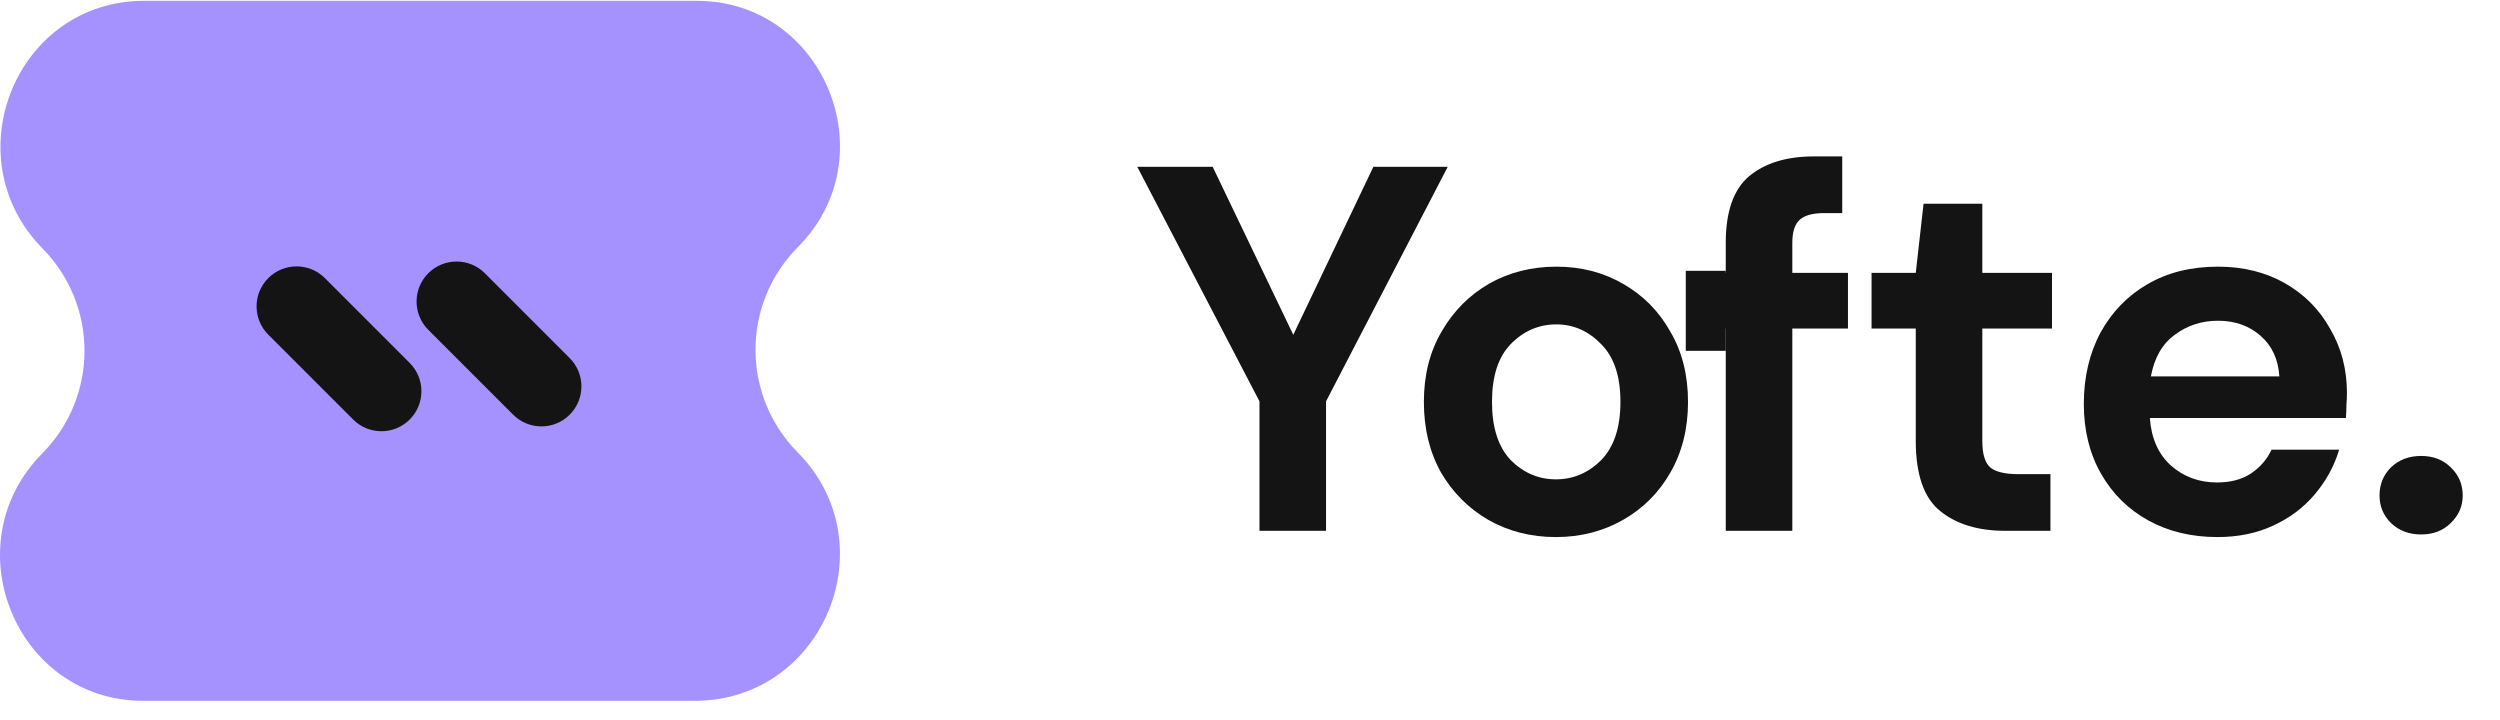 <svg width="125" height="36" viewBox="0 0 125 36" fill="none" xmlns="http://www.w3.org/2000/svg">
<g clip-path="url(#clip0_1275_2413)">
<path d="M39.887 22.622C37.071 19.774 37.071 15.209 39.887 12.362C44.402 7.846 41.198 0.041 34.837 0.041H33.235H8.813H7.211C0.802 0.041 -2.354 7.846 2.113 12.411C4.929 15.258 4.929 19.823 2.113 22.671C-2.402 27.236 0.802 35.041 7.162 35.041H8.765H33.187H34.789C41.198 34.992 44.402 27.187 39.887 22.622Z" fill="#A692FF"/>
<path d="M16.243 13.905C15.462 13.124 14.195 13.124 13.414 13.905C12.633 14.686 12.633 15.953 13.414 16.733L17.657 20.976C18.438 21.757 19.704 21.757 20.485 20.976C21.266 20.195 21.266 18.929 20.485 18.148L16.243 13.905Z" fill="#141414"/>
<path d="M24.243 13.662C23.462 12.881 22.195 12.881 21.414 13.662C20.633 14.444 20.633 15.71 21.414 16.491L25.657 20.734C26.438 21.515 27.704 21.515 28.485 20.734C29.266 19.953 29.266 18.686 28.485 17.905L24.243 13.662Z" fill="#141414"/>
<path d="M62.974 26.541V20.067L56.864 8.341H60.634L64.664 16.739L68.668 8.341H72.386L66.302 20.067V26.541H62.974ZM77.797 26.853C76.549 26.853 75.423 26.567 74.418 25.995C73.43 25.423 72.641 24.634 72.052 23.629C71.48 22.606 71.194 21.428 71.194 20.093C71.194 18.758 71.488 17.588 72.078 16.583C72.667 15.56 73.456 14.763 74.444 14.191C75.449 13.619 76.576 13.333 77.823 13.333C79.054 13.333 80.163 13.619 81.151 14.191C82.157 14.763 82.945 15.56 83.517 16.583C84.107 17.588 84.401 18.758 84.401 20.093C84.401 21.428 84.107 22.606 83.517 23.629C82.945 24.634 82.157 25.423 81.151 25.995C80.146 26.567 79.028 26.853 77.797 26.853ZM77.797 23.967C78.664 23.967 79.418 23.646 80.059 23.005C80.701 22.346 81.022 21.376 81.022 20.093C81.022 18.81 80.701 17.848 80.059 17.207C79.418 16.548 78.673 16.219 77.823 16.219C76.939 16.219 76.177 16.548 75.535 17.207C74.912 17.848 74.6 18.81 74.6 20.093C74.6 21.376 74.912 22.346 75.535 23.005C76.177 23.646 76.931 23.967 77.797 23.967Z" fill="#141414"/>
<path d="M86.288 26.541V16.427H84.52V13.645H86.288V12.137C86.288 10.577 86.678 9.468 87.458 8.809C88.255 8.15 89.33 7.821 90.682 7.821H92.112V10.655H91.202C90.63 10.655 90.223 10.768 89.98 10.993C89.737 11.218 89.616 11.6 89.616 12.137V13.645H92.398V16.427H89.616V26.541H86.288ZM100.26 26.541C98.908 26.541 97.824 26.212 97.01 25.553C96.195 24.894 95.788 23.724 95.788 22.043V16.427H93.578V13.645H95.788L96.178 10.187H99.116V13.645H102.6V16.427H99.116V22.069C99.116 22.693 99.246 23.126 99.506 23.369C99.783 23.594 100.251 23.707 100.91 23.707H102.522V26.541H100.26ZM110.873 26.853C109.573 26.853 108.42 26.576 107.415 26.021C106.41 25.466 105.621 24.686 105.049 23.681C104.477 22.676 104.191 21.514 104.191 20.197C104.191 18.862 104.468 17.675 105.023 16.635C105.595 15.595 106.375 14.789 107.363 14.217C108.368 13.628 109.547 13.333 110.899 13.333C112.164 13.333 113.282 13.61 114.253 14.165C115.224 14.72 115.978 15.482 116.515 16.453C117.07 17.406 117.347 18.472 117.347 19.651C117.347 19.842 117.338 20.041 117.321 20.249C117.321 20.457 117.312 20.674 117.295 20.899H107.493C107.562 21.904 107.909 22.693 108.533 23.265C109.174 23.837 109.946 24.123 110.847 24.123C111.523 24.123 112.086 23.976 112.537 23.681C113.005 23.369 113.352 22.97 113.577 22.485H116.957C116.714 23.3 116.307 24.045 115.735 24.721C115.18 25.38 114.487 25.9 113.655 26.281C112.84 26.662 111.913 26.853 110.873 26.853ZM110.899 16.037C110.084 16.037 109.365 16.271 108.741 16.739C108.117 17.19 107.718 17.883 107.545 18.819H113.967C113.915 17.97 113.603 17.294 113.031 16.791C112.459 16.288 111.748 16.037 110.899 16.037ZM121.056 26.723C120.449 26.723 119.947 26.532 119.548 26.151C119.167 25.77 118.976 25.31 118.976 24.773C118.976 24.218 119.167 23.75 119.548 23.369C119.947 22.988 120.449 22.797 121.056 22.797C121.663 22.797 122.157 22.988 122.538 23.369C122.937 23.75 123.136 24.218 123.136 24.773C123.136 25.31 122.937 25.77 122.538 26.151C122.157 26.532 121.663 26.723 121.056 26.723Z" fill="#141414"/>
<path d="M86.289 13.541H84.289V17.541H86.289V13.541Z" fill="#141414"/>
</g>
<defs>
<clipPath id="clip0_1275_2413">
<rect width="125" height="36" fill="white"/>
</clipPath>
</defs>
</svg>
